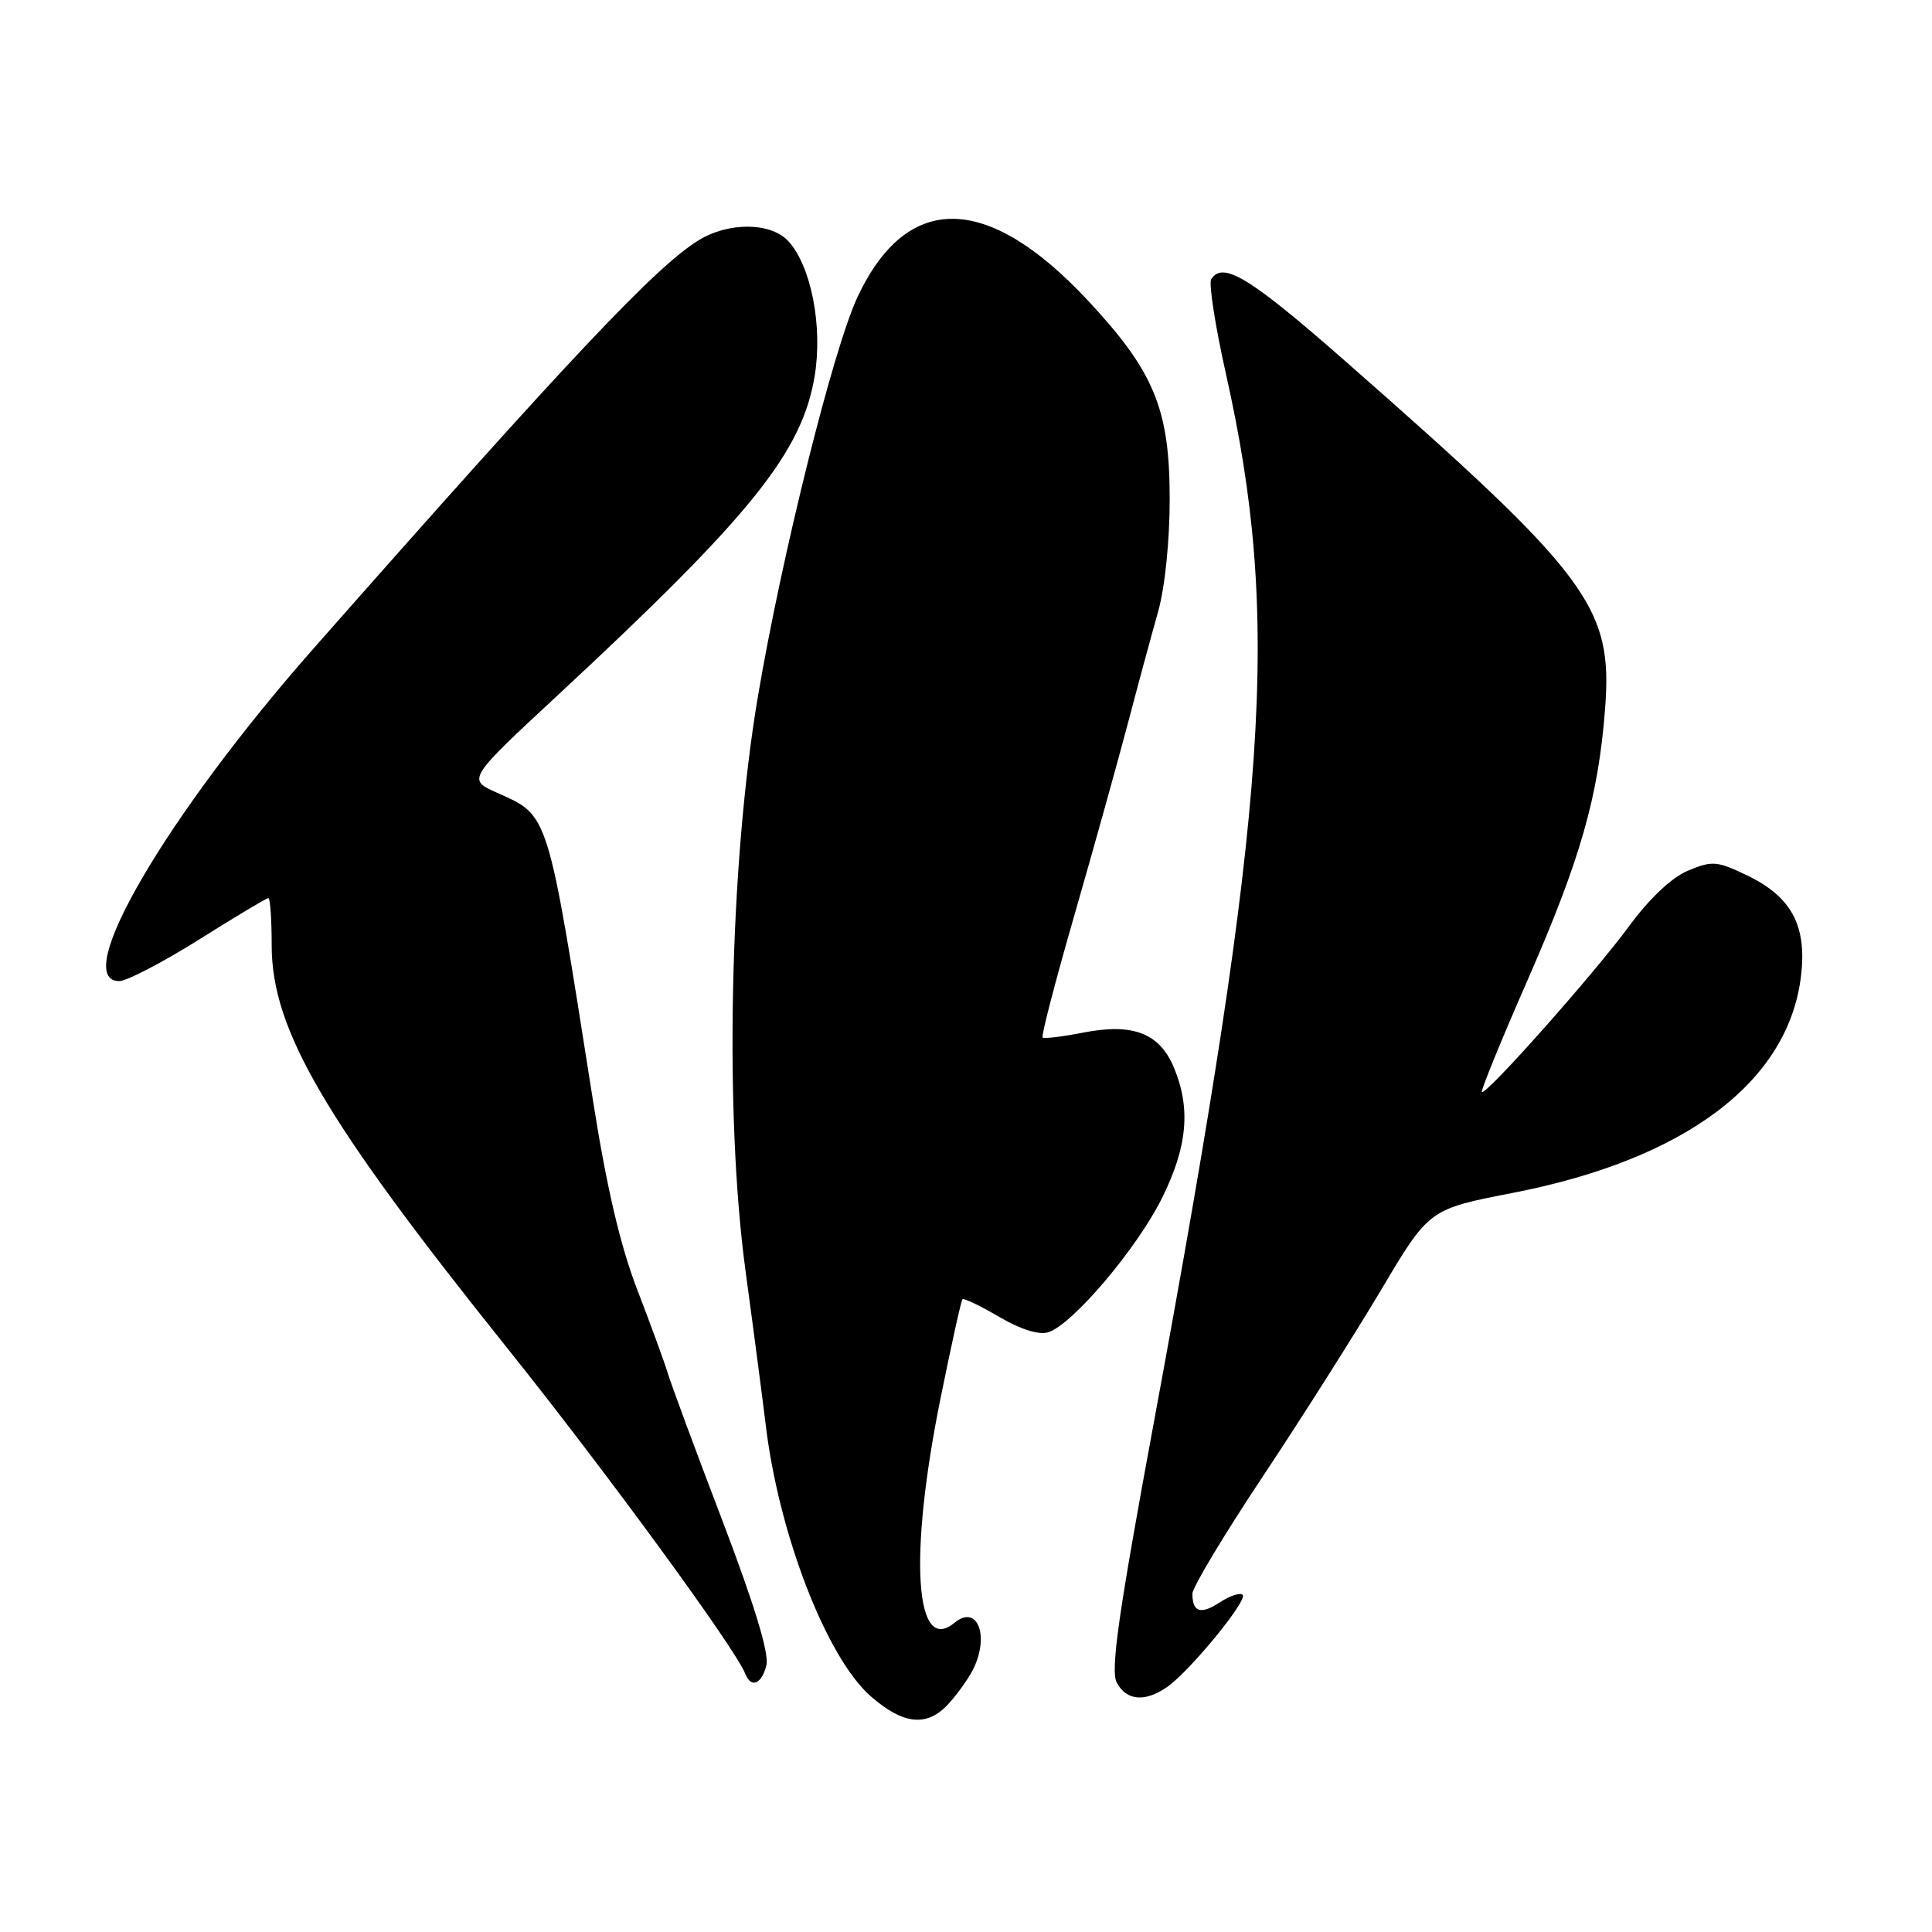 <?xml version="1.0" encoding="UTF-8" standalone="no"?>
<!DOCTYPE svg PUBLIC "-//W3C//DTD SVG 1.1//EN" "http://www.w3.org/Graphics/SVG/1.1/DTD/svg11.dtd" >
<svg xmlns="http://www.w3.org/2000/svg" xmlns:xlink="http://www.w3.org/1999/xlink" version="1.1" viewBox="0 0 256 256">
 <g >
 <path fill="currentColor"
d=" M 125.70 225.75 C 126.83 224.51 128.26 222.52 128.88 221.32 C 131.19 216.83 129.53 212.49 126.47 215.03 C 121.23 219.37 120.40 206.24 124.60 185.41 C 126.04 178.31 127.35 172.35 127.53 172.16 C 127.70 171.98 129.89 173.02 132.39 174.49 C 135.26 176.17 137.67 176.92 138.91 176.53 C 142.10 175.51 150.58 165.53 153.92 158.85 C 157.34 152.01 157.82 146.89 155.55 141.46 C 153.64 136.89 150.11 135.53 143.50 136.83 C 140.75 137.37 138.34 137.66 138.15 137.47 C 137.95 137.28 139.84 130.01 142.35 121.31 C 144.85 112.62 148.03 101.22 149.41 96.00 C 150.78 90.78 152.61 84.04 153.46 81.03 C 154.36 77.82 155.00 71.63 154.99 66.03 C 154.98 54.15 152.92 49.20 144.07 39.73 C 130.82 25.57 120.20 25.41 113.65 39.30 C 110.42 46.15 103.56 73.68 100.39 92.50 C 96.67 114.67 95.97 147.72 98.80 168.50 C 99.92 176.75 101.10 185.81 101.44 188.63 C 103.14 203.12 109.49 219.60 115.36 224.75 C 119.71 228.56 122.86 228.87 125.70 225.75 Z  M 154.67 223.52 C 157.69 221.40 165.37 212.03 164.66 211.32 C 164.33 211.00 162.97 211.44 161.65 212.31 C 159.10 213.98 158.00 213.64 158.00 211.17 C 158.00 210.35 162.21 203.33 167.36 195.59 C 172.51 187.84 179.56 176.71 183.04 170.86 C 189.36 160.22 189.36 160.22 200.43 158.07 C 223.34 153.62 236.99 143.34 238.65 129.28 C 239.43 122.69 237.39 118.85 231.61 116.05 C 227.52 114.07 226.89 114.02 223.68 115.36 C 221.52 116.26 218.58 119.03 215.91 122.66 C 211.29 128.96 196.87 145.21 196.36 144.69 C 196.19 144.52 198.90 137.88 202.38 129.94 C 209.40 113.92 211.79 105.60 212.68 93.94 C 213.73 80.40 210.66 76.30 178.13 47.74 C 165.58 36.73 162.01 34.56 160.49 37.01 C 160.15 37.57 161.02 43.18 162.43 49.48 C 169.76 82.15 168.12 106.16 152.94 188.21 C 148.20 213.81 147.12 221.36 147.98 222.96 C 149.27 225.37 151.73 225.57 154.67 223.52 Z  M 101.55 220.66 C 101.94 219.11 99.97 212.64 95.69 201.41 C 92.14 192.11 88.91 183.38 88.50 182.00 C 88.09 180.62 86.28 175.68 84.48 171.00 C 82.18 165.05 80.39 157.39 78.52 145.50 C 72.50 107.27 72.77 108.14 65.87 105.05 C 61.89 103.27 61.89 103.27 74.15 91.89 C 99.59 68.25 106.31 59.88 107.96 49.75 C 109.02 43.20 107.48 35.29 104.49 31.99 C 102.18 29.43 96.51 29.38 92.50 31.88 C 86.79 35.44 75.51 47.40 41.58 85.89 C 22.05 108.04 9.22 130.00 15.80 130.00 C 16.79 130.00 21.55 127.52 26.37 124.50 C 31.18 121.47 35.32 119.00 35.56 119.00 C 35.80 119.00 36.00 121.83 36.00 125.28 C 36.00 136.45 42.99 148.39 67.22 178.64 C 80.13 194.76 97.49 218.50 98.73 221.74 C 99.50 223.74 100.91 223.21 101.55 220.66 Z "/>
</g>
</svg>